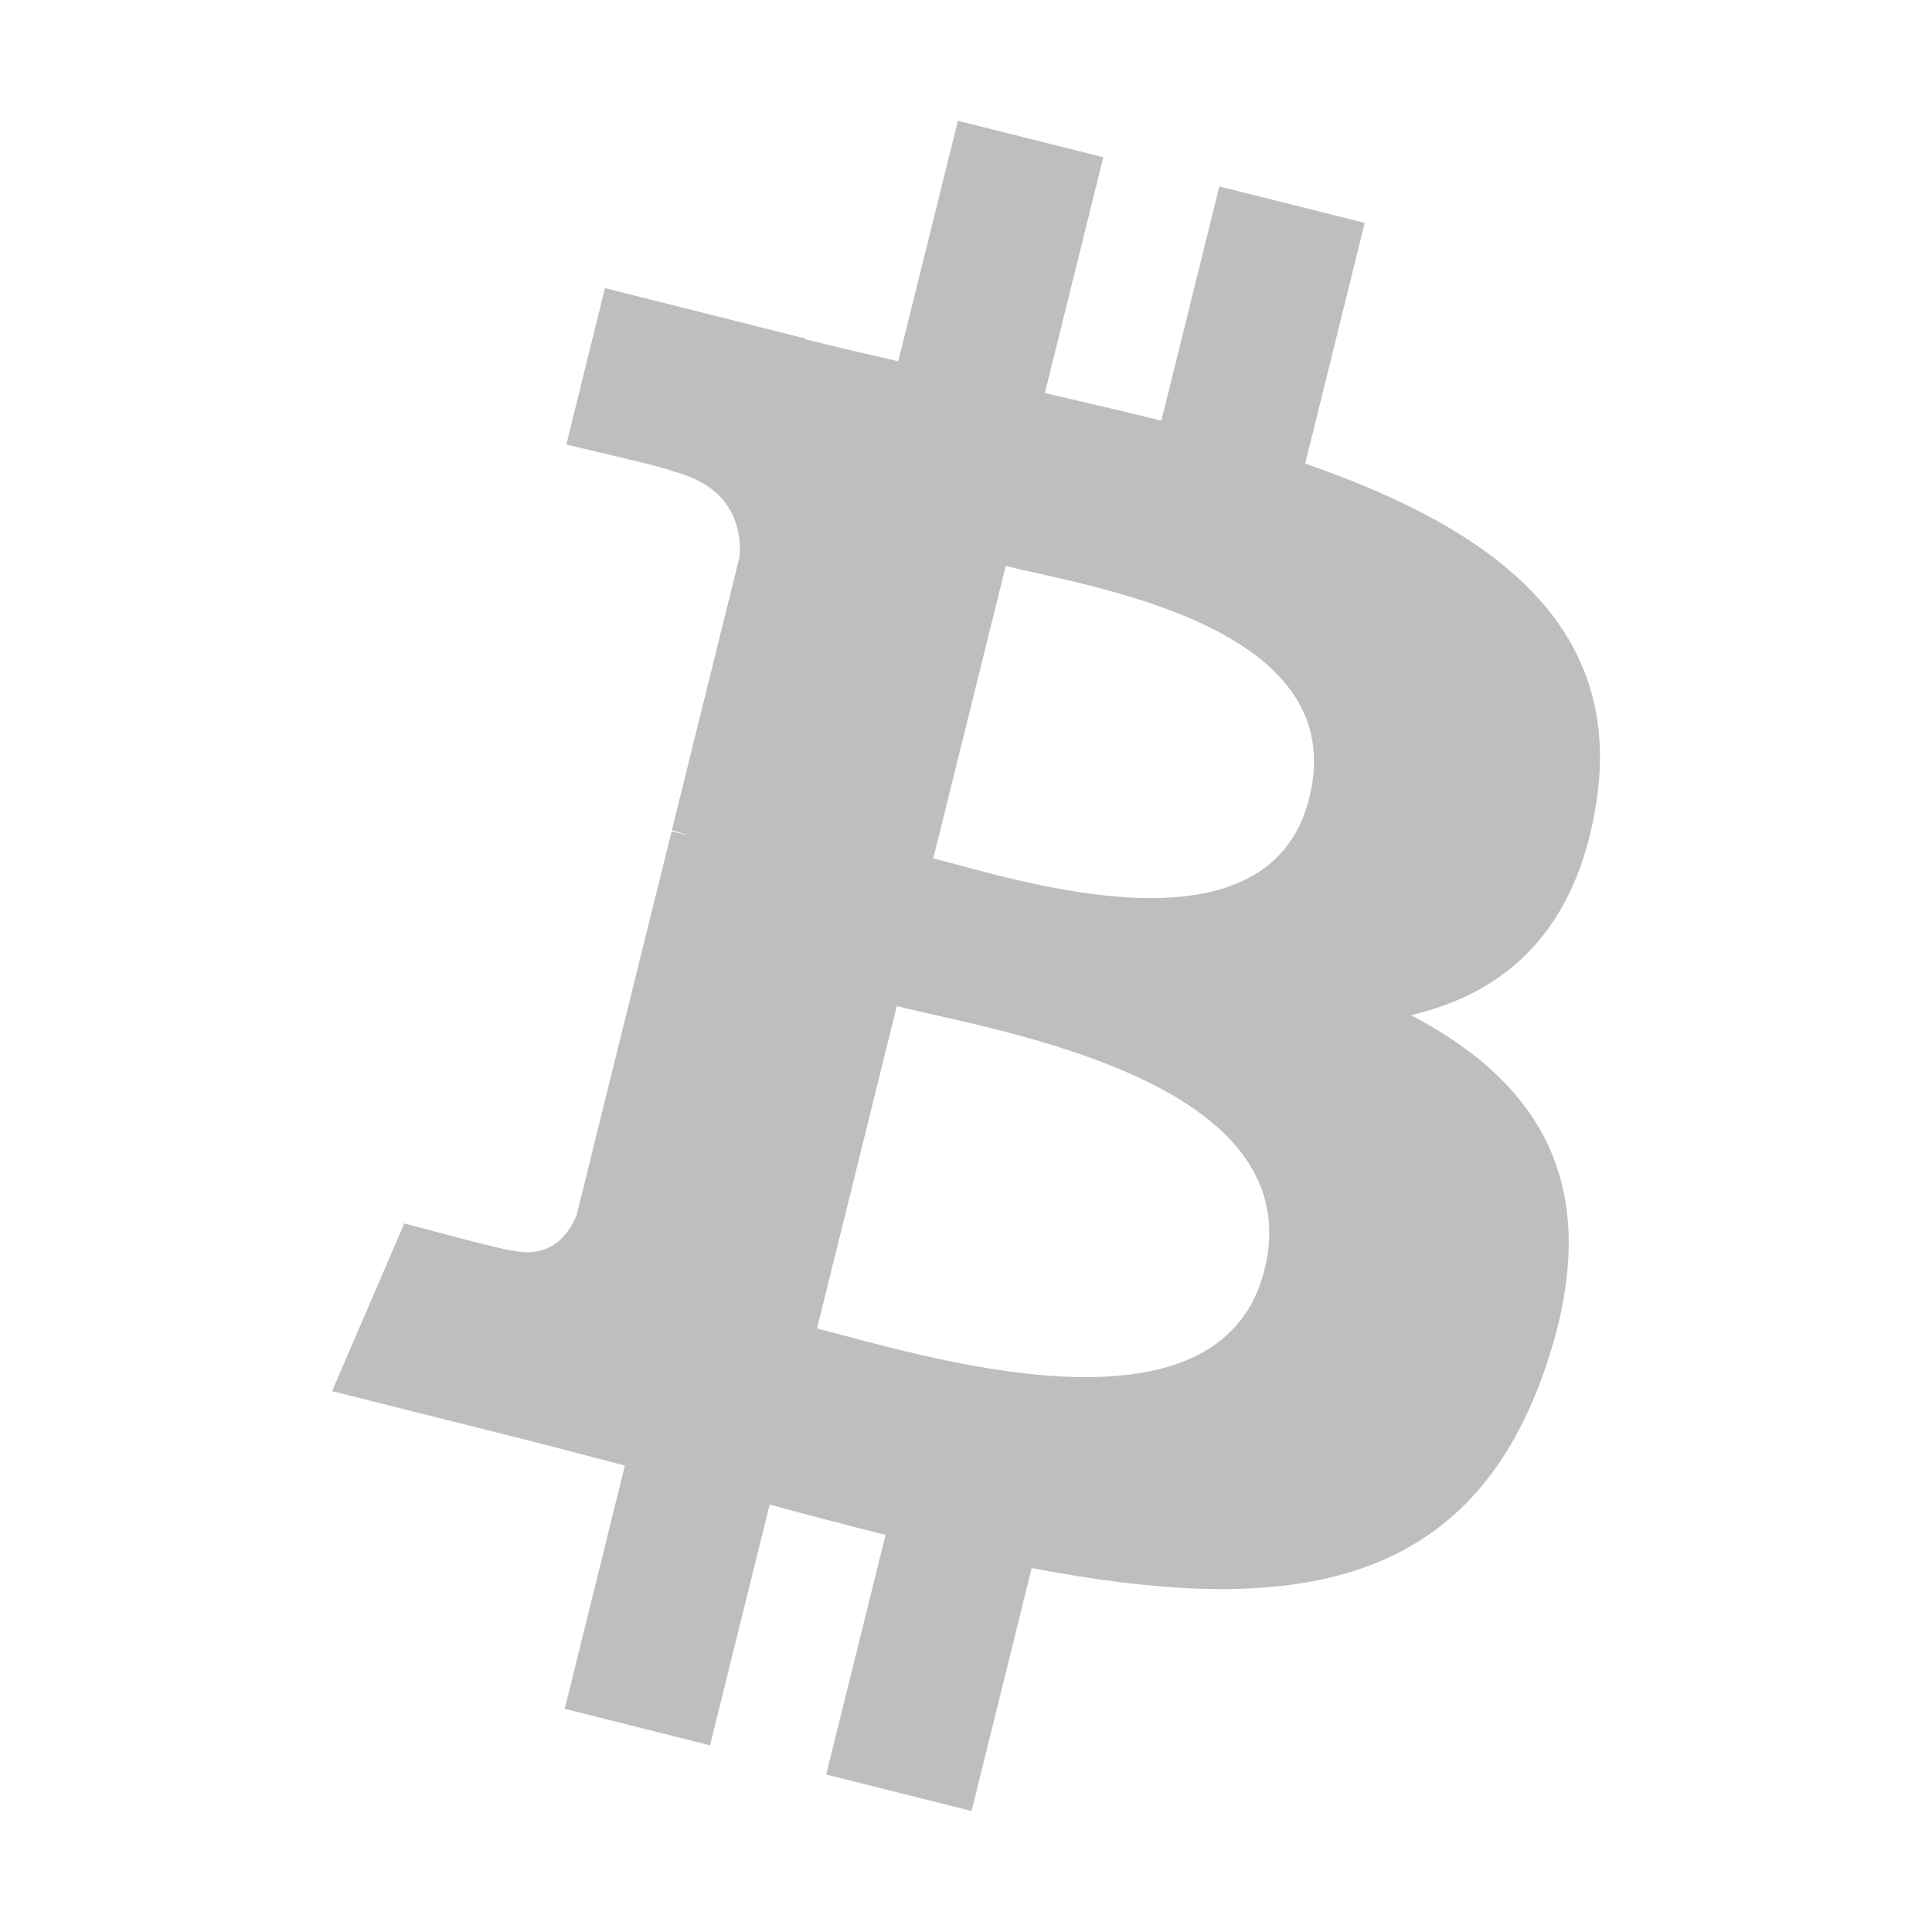 <svg width="16" height="16" version="1.1" xmlns="http://www.w3.org/2000/svg">
	<path d="m13.223 6.628c0.218-1.471-0.893-2.262-2.414-2.789l0.493-1.993-1.204-0.302-0.48 1.94c-0.317-0.079-0.642-0.154-0.965-0.229l0.484-1.953-1.204-0.302-0.494 1.992c-0.262-0.06-0.519-0.12-0.769-0.182l0.001-0.006-1.661-0.418-0.32 1.296s0.893 0.206 0.875 0.219c0.488 0.123 0.576 0.448 0.561 0.705l-0.562 2.27c0.034 0.008 0.077 0.021 0.125 0.04-0.04-0.011-0.083-0.021-0.127-0.032l-0.787 3.18c-0.06 0.149-0.211 0.373-0.552 0.288 0.012 0.018-0.875-0.22-0.875-0.22l-0.598 1.389 1.567 0.393c0.292 0.074 0.577 0.151 0.858 0.223l-0.498 2.015 1.203 0.302 0.494-1.994c0.329 0.09 0.648 0.173 0.96 0.251l-0.492 1.985 1.204 0.302 0.498-2.012c2.053 0.391 3.598 0.234 4.247-1.637 0.524-1.506-0.026-2.375-1.106-2.942 0.787-0.183 1.379-0.704 1.538-1.781zm-2.751 3.886c-0.372 1.506-2.89 0.692-3.706 0.488l0.661-2.67c0.816 0.205 3.434 0.611 3.045 2.182zm0.372-3.908c-0.34 1.37-2.435 0.674-3.115 0.503l0.6-2.422c0.68 0.171 2.869 0.489 2.515 1.918z" fill="#bebebe"/>
</svg>

